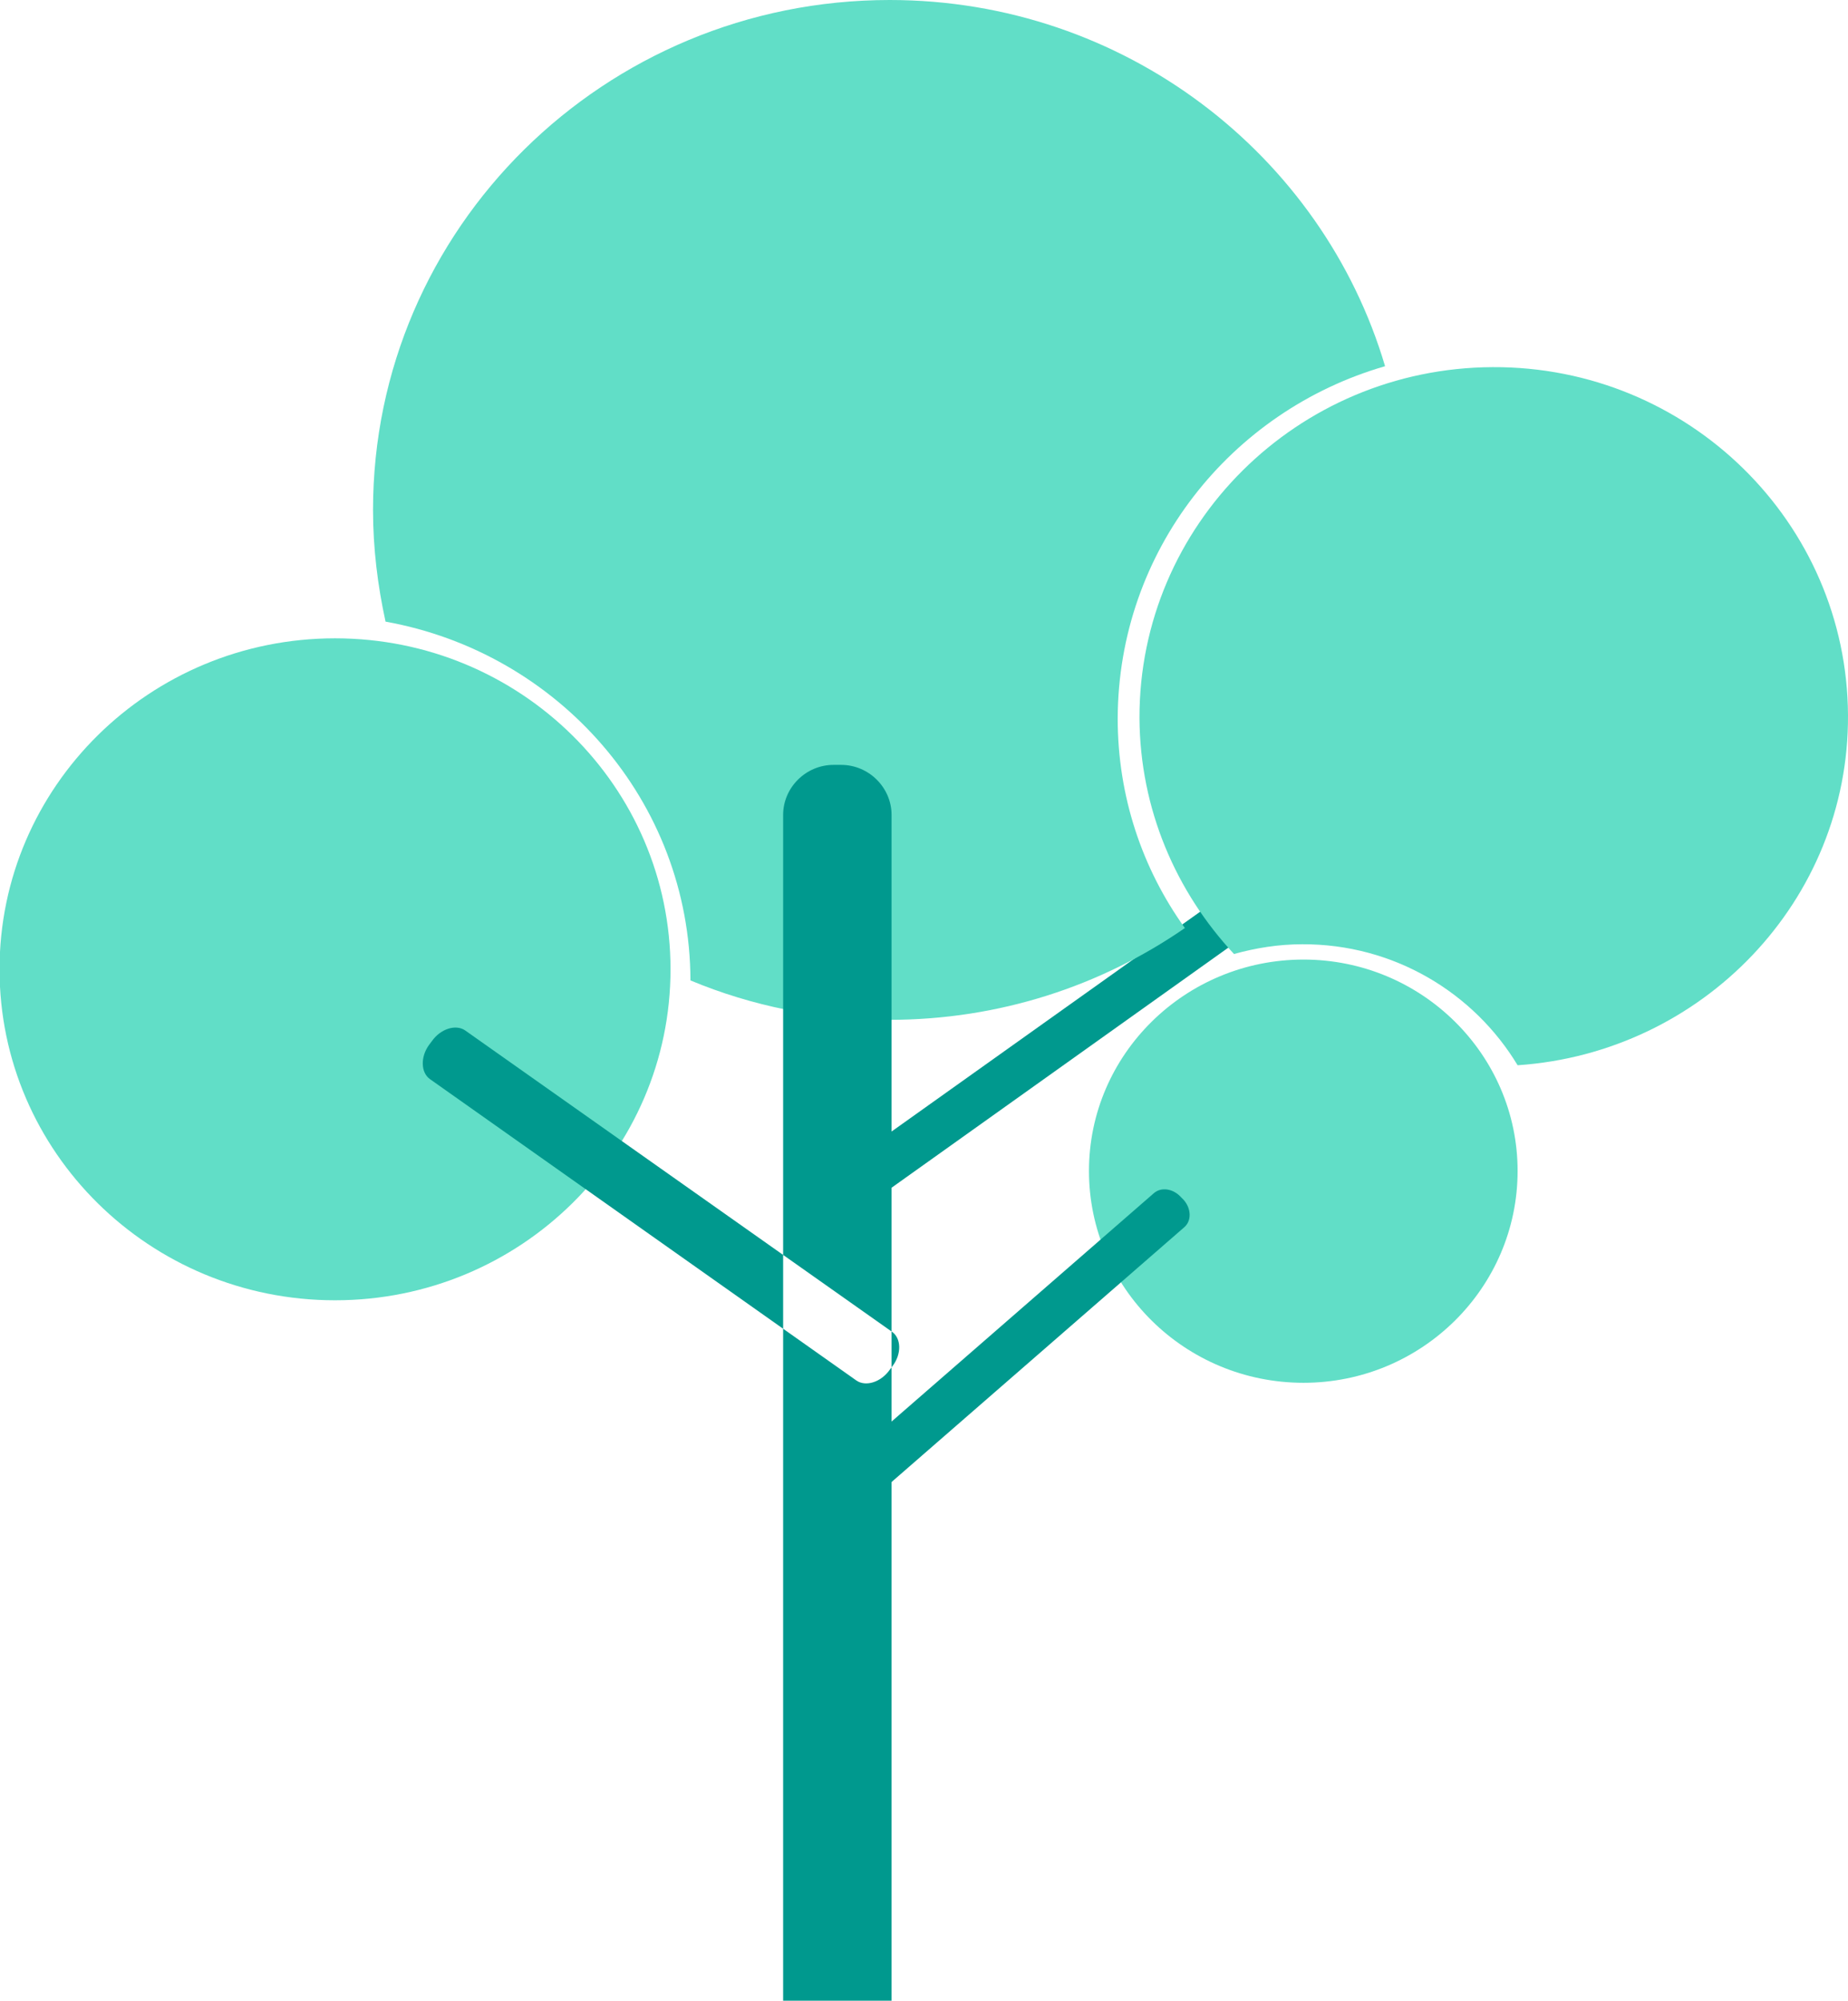 <svg xmlns="http://www.w3.org/2000/svg" width="398.8" height="431.6" viewBox="0 0 398.8 431.6"><path fill="#00998E" d="M281.3 180.8c2.2-1.6 5.1-1.2 6.6.9l.4.6c1.5 2 .9 4.9-1.3 6.5L188.5 259c-2.2 1.6-5.1 1.2-6.6-.9l-.4-.6c-1.5-2-1-4.9 1.2-6.5l98.6-70.2z"/><path fill="#61DEC7" d="M144.7 209.1c0 39.4-32.4 71.4-72.4 71.4-40 0-72.4-32-72.4-71.4s32.4-71.4 72.4-71.4c40 0 72.4 32 72.4 71.4m254.1-54.8c-.2-41.6-34.5-75.3-76.7-75.1s-76.3 34.1-76.2 75.7c.1 19.7 7.9 37.5 20.4 50.9 4.7-1.3 9.6-2.1 14.7-2.1 19.8-.1 37.1 10.5 46.5 26.1 39.9-2.7 71.5-35.5 71.3-75.5"/><path fill="#61DEC7" d="M327.5 252.6c0 25.2-20.7 45.7-46.2 45.7-25.6 0-46.3-20.5-46.3-45.7 0-25.2 20.8-45.6 46.3-45.6 25.5 0 46.2 20.5 46.2 45.6M298.9 79C285.4 33.4 242.6 0 192 0 130.4 0 80.5 49.3 80.5 110c0 8.3 1 16.3 2.7 24.1 37.3 6.7 65.7 38.7 65.8 77.4 13.2 5.5 27.7 8.5 42.9 8.5 23.7 0 45.7-7.3 63.8-19.8-9.2-12.8-14.5-28.4-14.5-45.2.1-36.1 24.4-66.4 57.7-76"/><path fill="#00998E" d="M192.4 175.8c0-5.9-4.9-10.8-10.9-10.8h-1.6c-6 0-10.9 4.9-10.9 10.8v255.9h23.4V175.8zm.1 111.5c2 1.4 2.1 4.8.1 7.4l-.6.8c-1.9 2.7-5.2 3.7-7.2 2.3l-92-65c-2-1.4-2.1-4.8-.2-7.4l.6-.8c1.9-2.7 5.2-3.7 7.2-2.3l92.1 65z"/><path fill="#00998E" d="M249 257.4c1.6-1.4 4.2-1 5.9.9l.5.5c1.7 1.9 1.8 4.6.1 6l-72.4 63c-1.6 1.4-4.2 1-5.9-.9l-.5-.5c-1.7-1.9-1.7-4.6-.2-5.9l72.5-63.1z"/></svg>
